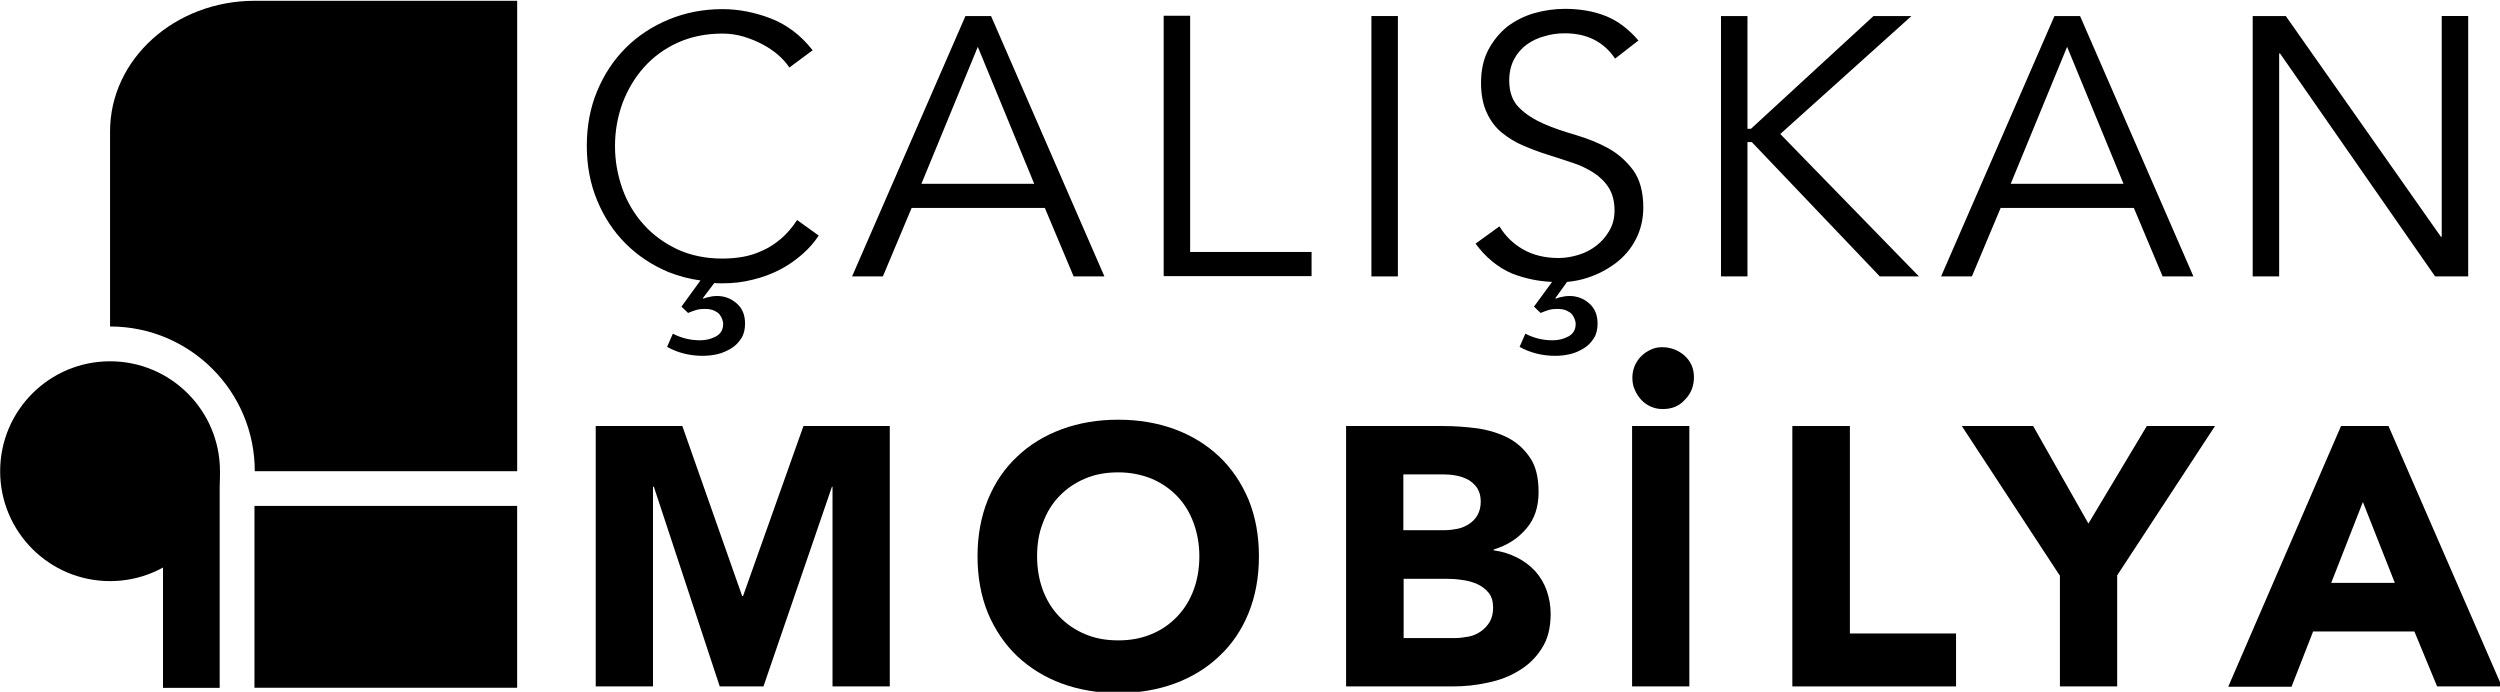 <svg viewBox="-72.928 -20.843 301.511 83.431" width="301.511" height="83.431" xmlns="http://www.w3.org/2000/svg">
  <defs></defs>
  <g transform="matrix(1, 0, 0, 1, -1.332, 0)">
    <g transform="matrix(0.347, 0, 0, 0.347, -98.956, -160.173)">
      <rect x="181.4" y="563.3" transform="matrix(6.123234e-17 -1 1 6.123234e-17 -396.01 821.964)" width="63.2" height="91.3"></rect>
      <path d="M167.4,401.8c0.2,0,30.1,0,30.2,0c0.7,0,60.3,0,61,0c0,54.5,0,109,0,163.5h-91.2c0-27.8-22.5-50.3-50.3-50.3v-67.7v-0.1 C117.1,422.1,139.6,401.8,167.4,401.8"></path>
      <circle cx="117.1" cy="565.3" r="38.2"></circle>
      <rect x="135.5" y="565.3" width="19.7" height="75.3"></rect>
    </g>
    <g transform="matrix(0.347, 0, 0, 0.347, -98.956, -160.173)">
      <path d="M323.1,505.2l0.3,0.1c0.7-0.3,1.4-0.5,2.1-0.6c0.7-0.2,1.6-0.3,2.5-0.3c2.6,0,4.8,0.8,6.8,2.5c2,1.7,3,4,3,7.1 c0,2-0.4,3.7-1.3,5.1c-0.9,1.4-2,2.6-3.5,3.5s-3,1.6-4.7,2c-1.7,0.4-3.5,0.6-5.2,0.6c-4.4,0-8.6-1-12.4-3.1l2-4.6 c2.9,1.5,6,2.3,9.5,2.3c1.9,0,3.7-0.4,5.4-1.3c1.7-0.9,2.6-2.3,2.6-4.5c0-0.3-0.1-0.8-0.3-1.4c-0.2-0.6-0.5-1.2-0.9-1.7 c-0.4-0.6-1.1-1-1.9-1.4c-0.9-0.4-1.9-0.6-3.2-0.6c-1.2,0-2.3,0.1-3.2,0.4c-0.9,0.3-1.8,0.6-2.7,1l-2.3-2.2l6.6-9.1 c-3.8-0.5-7.5-1.5-11.1-2.9c-5.7-2.4-10.7-5.7-14.9-9.9s-7.5-9.2-9.9-15c-2.4-5.8-3.6-12.1-3.6-19s1.2-13.3,3.6-19 c2.4-5.8,5.7-10.8,9.9-15s9.2-7.5,15-9.9c5.8-2.4,12-3.6,18.7-3.6c5.6,0,11.2,1.1,16.9,3.3c5.6,2.2,10.4,5.9,14.4,11l-8.1,6 c-0.9-1.4-2.2-2.9-3.8-4.3c-1.6-1.4-3.5-2.7-5.6-3.8c-2.1-1.1-4.3-2-6.7-2.7c-2.4-0.7-4.8-1-7.2-1c-5.8,0-11,1.1-15.6,3.2 c-4.6,2.1-8.5,5-11.7,8.6c-3.2,3.6-5.6,7.7-7.4,12.4c-1.7,4.7-2.6,9.7-2.6,14.9c0,5.2,0.9,10.1,2.6,14.9c1.7,4.7,4.2,8.9,7.4,12.4 c3.2,3.6,7.1,6.4,11.7,8.6c4.6,2.1,9.8,3.2,15.6,3.2c2.4,0,4.8-0.2,7.1-0.6c2.3-0.4,4.6-1.1,6.9-2.2c2.3-1,4.4-2.4,6.4-4.1 c2-1.7,3.9-3.9,5.6-6.5l7.5,5.4c-1.5,2.3-3.4,4.5-5.7,6.5c-2.3,2-4.8,3.8-7.7,5.3c-2.9,1.5-6,2.7-9.4,3.5 c-3.4,0.9-6.9,1.3-10.7,1.3c-0.9,0-1.9,0-2.8-0.1L323.1,505.2z"></path>
      <path d="M385.7,497.6H375l39.4-90.5h8.9l39.4,90.5h-10.7l-10-23.8h-46.3L385.7,497.6z M399.1,465.4h39.2l-19.6-47.6L399.1,465.4z"></path>
      <path d="M492.5,489.1h42.2v8.4h-51.4v-90.5h9.2V489.1z"></path>
      <path d="M564.7,497.6h-9.2v-90.5h9.2V497.6z"></path>
      <path d="M619.4,505.2l0.3,0.1c0.7-0.3,1.4-0.5,2.1-0.6c0.7-0.2,1.6-0.3,2.5-0.3c2.6,0,4.8,0.8,6.8,2.5c2,1.7,3,4,3,7.1 c0,2-0.4,3.7-1.3,5.1c-0.9,1.4-2,2.6-3.5,3.5s-3,1.6-4.7,2c-1.7,0.4-3.5,0.6-5.2,0.6c-4.4,0-8.6-1-12.4-3.1l2-4.6 c2.9,1.5,6,2.3,9.5,2.3c1.9,0,3.7-0.4,5.4-1.3c1.7-0.9,2.6-2.3,2.6-4.5c0-0.3-0.1-0.8-0.3-1.4c-0.2-0.6-0.5-1.2-0.9-1.7 c-0.4-0.6-1.1-1-1.9-1.4c-0.9-0.4-1.9-0.6-3.2-0.6c-1.2,0-2.3,0.1-3.2,0.4c-0.9,0.3-1.8,0.6-2.7,1l-2.3-2.2l6.3-8.6 c-4.9-0.2-9.5-1.2-13.9-2.9c-4.9-2.1-9.2-5.6-12.7-10.4l8.3-6c2,3.3,4.7,6,8.2,8c3.5,2,7.6,3,12.4,3c2.3,0,4.6-0.4,6.9-1.1 c2.3-0.7,4.4-1.8,6.2-3.2c1.8-1.4,3.3-3.1,4.5-5.2c1.2-2,1.8-4.4,1.8-7c0-3.2-0.7-5.8-2-7.9c-1.3-2.1-3.1-3.8-5.2-5.2 c-2.2-1.4-4.6-2.6-7.4-3.5c-2.8-0.9-5.6-1.9-8.6-2.8c-2.9-0.9-5.8-2-8.6-3.2c-2.8-1.2-5.2-2.7-7.4-4.5c-2.2-1.8-3.9-4.1-5.2-6.9 c-1.3-2.8-2-6.2-2-10.4c0-4.3,0.8-8.1,2.5-11.4c1.7-3.2,3.9-5.9,6.6-8.1c2.8-2.1,5.9-3.7,9.4-4.7c3.5-1,7.1-1.5,10.7-1.5 c5.1,0,9.8,0.8,13.9,2.4c4.2,1.6,8.1,4.5,11.6,8.6l-8.1,6.3c-4-5.9-9.8-8.8-17.5-8.8c-2.4,0-4.7,0.3-7,1c-2.3,0.6-4.4,1.6-6.2,2.9 c-1.8,1.3-3.3,3-4.4,5.1c-1.1,2.1-1.7,4.5-1.7,7.4c0,4.1,1.2,7.3,3.5,9.5c2.3,2.3,5.2,4.1,8.6,5.6c3.4,1.5,7.1,2.7,11.2,3.9 c4,1.2,7.8,2.7,11.2,4.6c3.4,1.9,6.3,4.5,8.6,7.6c2.3,3.2,3.5,7.5,3.5,12.9c0,4.1-0.9,7.8-2.6,11.1c-1.7,3.3-4,6-6.9,8.2 c-2.9,2.2-6.1,3.9-9.7,5.1c-2.4,0.8-4.8,1.3-7.3,1.5L619.4,505.2z"></path>
      <path d="M686.1,446.3h0.1h1.2l42.6-39.2h13.2l-45.6,41l48.2,49.5h-13.6l-44.5-46.7h-1.4h-0.1v46.7h-9.2v-90.5h9.2V446.3z"></path>
      <path d="M764.2,497.6h-10.7l39.4-90.5h8.9l39.4,90.5h-10.7l-10-23.8h-46.3L764.2,497.6z M777.7,465.4h39.2l-19.6-47.6L777.7,465.4 z"></path>
      <path d="M927.2,483.8h0.3v-76.7h9.2v90.5h-11.5l-53.9-77.5H871v77.5h-9.2v-90.5h11.5L927.2,483.8z"></path>
      <path d="M285.9,549.6H316l20.8,59.1h0.3l21-59.1h30v90.5h-19.9v-69.4H368l-23.8,69.4H329l-22.9-69.4h-0.3v69.4h-19.9V549.6z"></path>
      <path d="M418.6,594.9c0-7.2,1.2-13.8,3.6-19.7c2.4-5.9,5.8-10.9,10.2-15c4.3-4.1,9.5-7.3,15.5-9.5c6-2.2,12.5-3.3,19.6-3.3 c7.1,0,13.6,1.1,19.6,3.3c6,2.2,11.1,5.4,15.5,9.5c4.3,4.1,7.7,9.1,10.2,15c2.4,5.9,3.6,12.4,3.6,19.7c0,7.2-1.2,13.8-3.6,19.7 c-2.4,5.9-5.8,10.9-10.2,15c-4.3,4.1-9.5,7.3-15.5,9.5c-6,2.2-12.5,3.3-19.6,3.3c-7.1,0-13.6-1.1-19.6-3.3 c-6-2.2-11.1-5.4-15.5-9.5c-4.3-4.1-7.7-9.1-10.2-15C419.8,608.7,418.6,602.1,418.6,594.9z M439.3,594.9c0,4.3,0.7,8.2,2,11.7 c1.3,3.5,3.2,6.6,5.7,9.2c2.5,2.6,5.4,4.6,8.9,6.1c3.5,1.5,7.3,2.2,11.6,2.2c4.3,0,8.1-0.7,11.6-2.2c3.5-1.4,6.4-3.5,8.9-6.1 c2.5-2.6,4.4-5.7,5.7-9.2c1.3-3.5,2-7.4,2-11.7c0-4.2-0.7-8.1-2-11.6c-1.3-3.6-3.2-6.7-5.7-9.3c-2.5-2.6-5.4-4.6-8.9-6.1 c-3.5-1.4-7.3-2.2-11.6-2.2c-4.3,0-8.1,0.7-11.6,2.2c-3.5,1.5-6.4,3.5-8.9,6.1c-2.5,2.6-4.4,5.7-5.7,9.3 C439.9,586.8,439.3,590.7,439.3,594.9z"></path>
      <path d="M546.7,549.6h33.8c3.9,0,7.9,0.3,11.8,0.8c4,0.6,7.5,1.7,10.7,3.3c3.2,1.7,5.7,4,7.7,7c2,3,2.9,6.9,2.9,11.9 c0,5.1-1.4,9.4-4.3,12.7c-2.9,3.4-6.6,5.8-11.3,7.2v0.3c3,0.4,5.7,1.3,8.1,2.5c2.4,1.2,4.5,2.8,6.3,4.7c1.7,1.9,3.1,4.2,4,6.7 c0.9,2.6,1.4,5.3,1.4,8.2c0,4.8-1,8.8-3.1,12c-2,3.2-4.7,5.8-7.9,7.7c-3.2,2-6.9,3.4-10.9,4.2c-4,0.9-8.1,1.3-12.1,1.3h-37.1 V549.6z M566.6,585.8h14.4c1.5,0,3-0.2,4.5-0.5c1.5-0.3,2.8-0.9,4-1.7c1.2-0.8,2.2-1.8,2.9-3.1c0.7-1.3,1.1-2.8,1.1-4.6 c0-1.9-0.4-3.4-1.2-4.7c-0.8-1.2-1.9-2.2-3.1-2.9c-1.3-0.7-2.7-1.2-4.3-1.5c-1.6-0.3-3.2-0.4-4.7-0.4h-13.6V585.8z M566.6,623.3 h17.9c1.5,0,3.1-0.2,4.7-0.5c1.6-0.3,3-0.9,4.3-1.8c1.3-0.9,2.3-2,3.1-3.3c0.8-1.4,1.2-3,1.2-5c0-2.1-0.5-3.9-1.6-5.2 c-1.1-1.3-2.4-2.3-4-3c-1.6-0.7-3.4-1.2-5.2-1.4c-1.9-0.3-3.6-0.4-5.2-0.4h-15.1V623.3z"></path>
      <path d="M656.7,543.7c-1.5,0-2.9-0.3-4.2-0.9c-1.3-0.6-2.4-1.4-3.3-2.4c-0.9-1-1.7-2.2-2.2-3.5c-0.6-1.3-0.8-2.7-0.8-4.2 c0-1.4,0.3-2.7,0.8-4c0.6-1.3,1.3-2.4,2.2-3.3c0.9-0.9,2-1.7,3.3-2.3c1.2-0.6,2.6-0.9,4-0.9c3,0,5.6,1,7.8,2.9 c2.2,2,3.3,4.5,3.3,7.5c0,3.1-1,5.7-3.1,7.8C662.5,542.7,659.9,543.7,656.7,543.7z M646.1,549.6h19.9v90.5h-19.9V549.6z"></path>
      <path d="M701.9,549.6h19.9v72.1h36.9v18.4h-56.9V549.6z"></path>
      <path d="M794.7,601.5l-34-51.9h24.8l19.2,33.9l20.3-33.9h23.7l-34,51.9v38.6h-19.9V601.5z"></path>
      <path d="M892.5,549.6H909l39.4,90.5h-22.5L918,621h-35.2l-7.5,19.2h-22L892.5,549.6z M900.1,576l-11,28.1h22.1L900.1,576z"></path>
    </g>
  </g>
</svg>